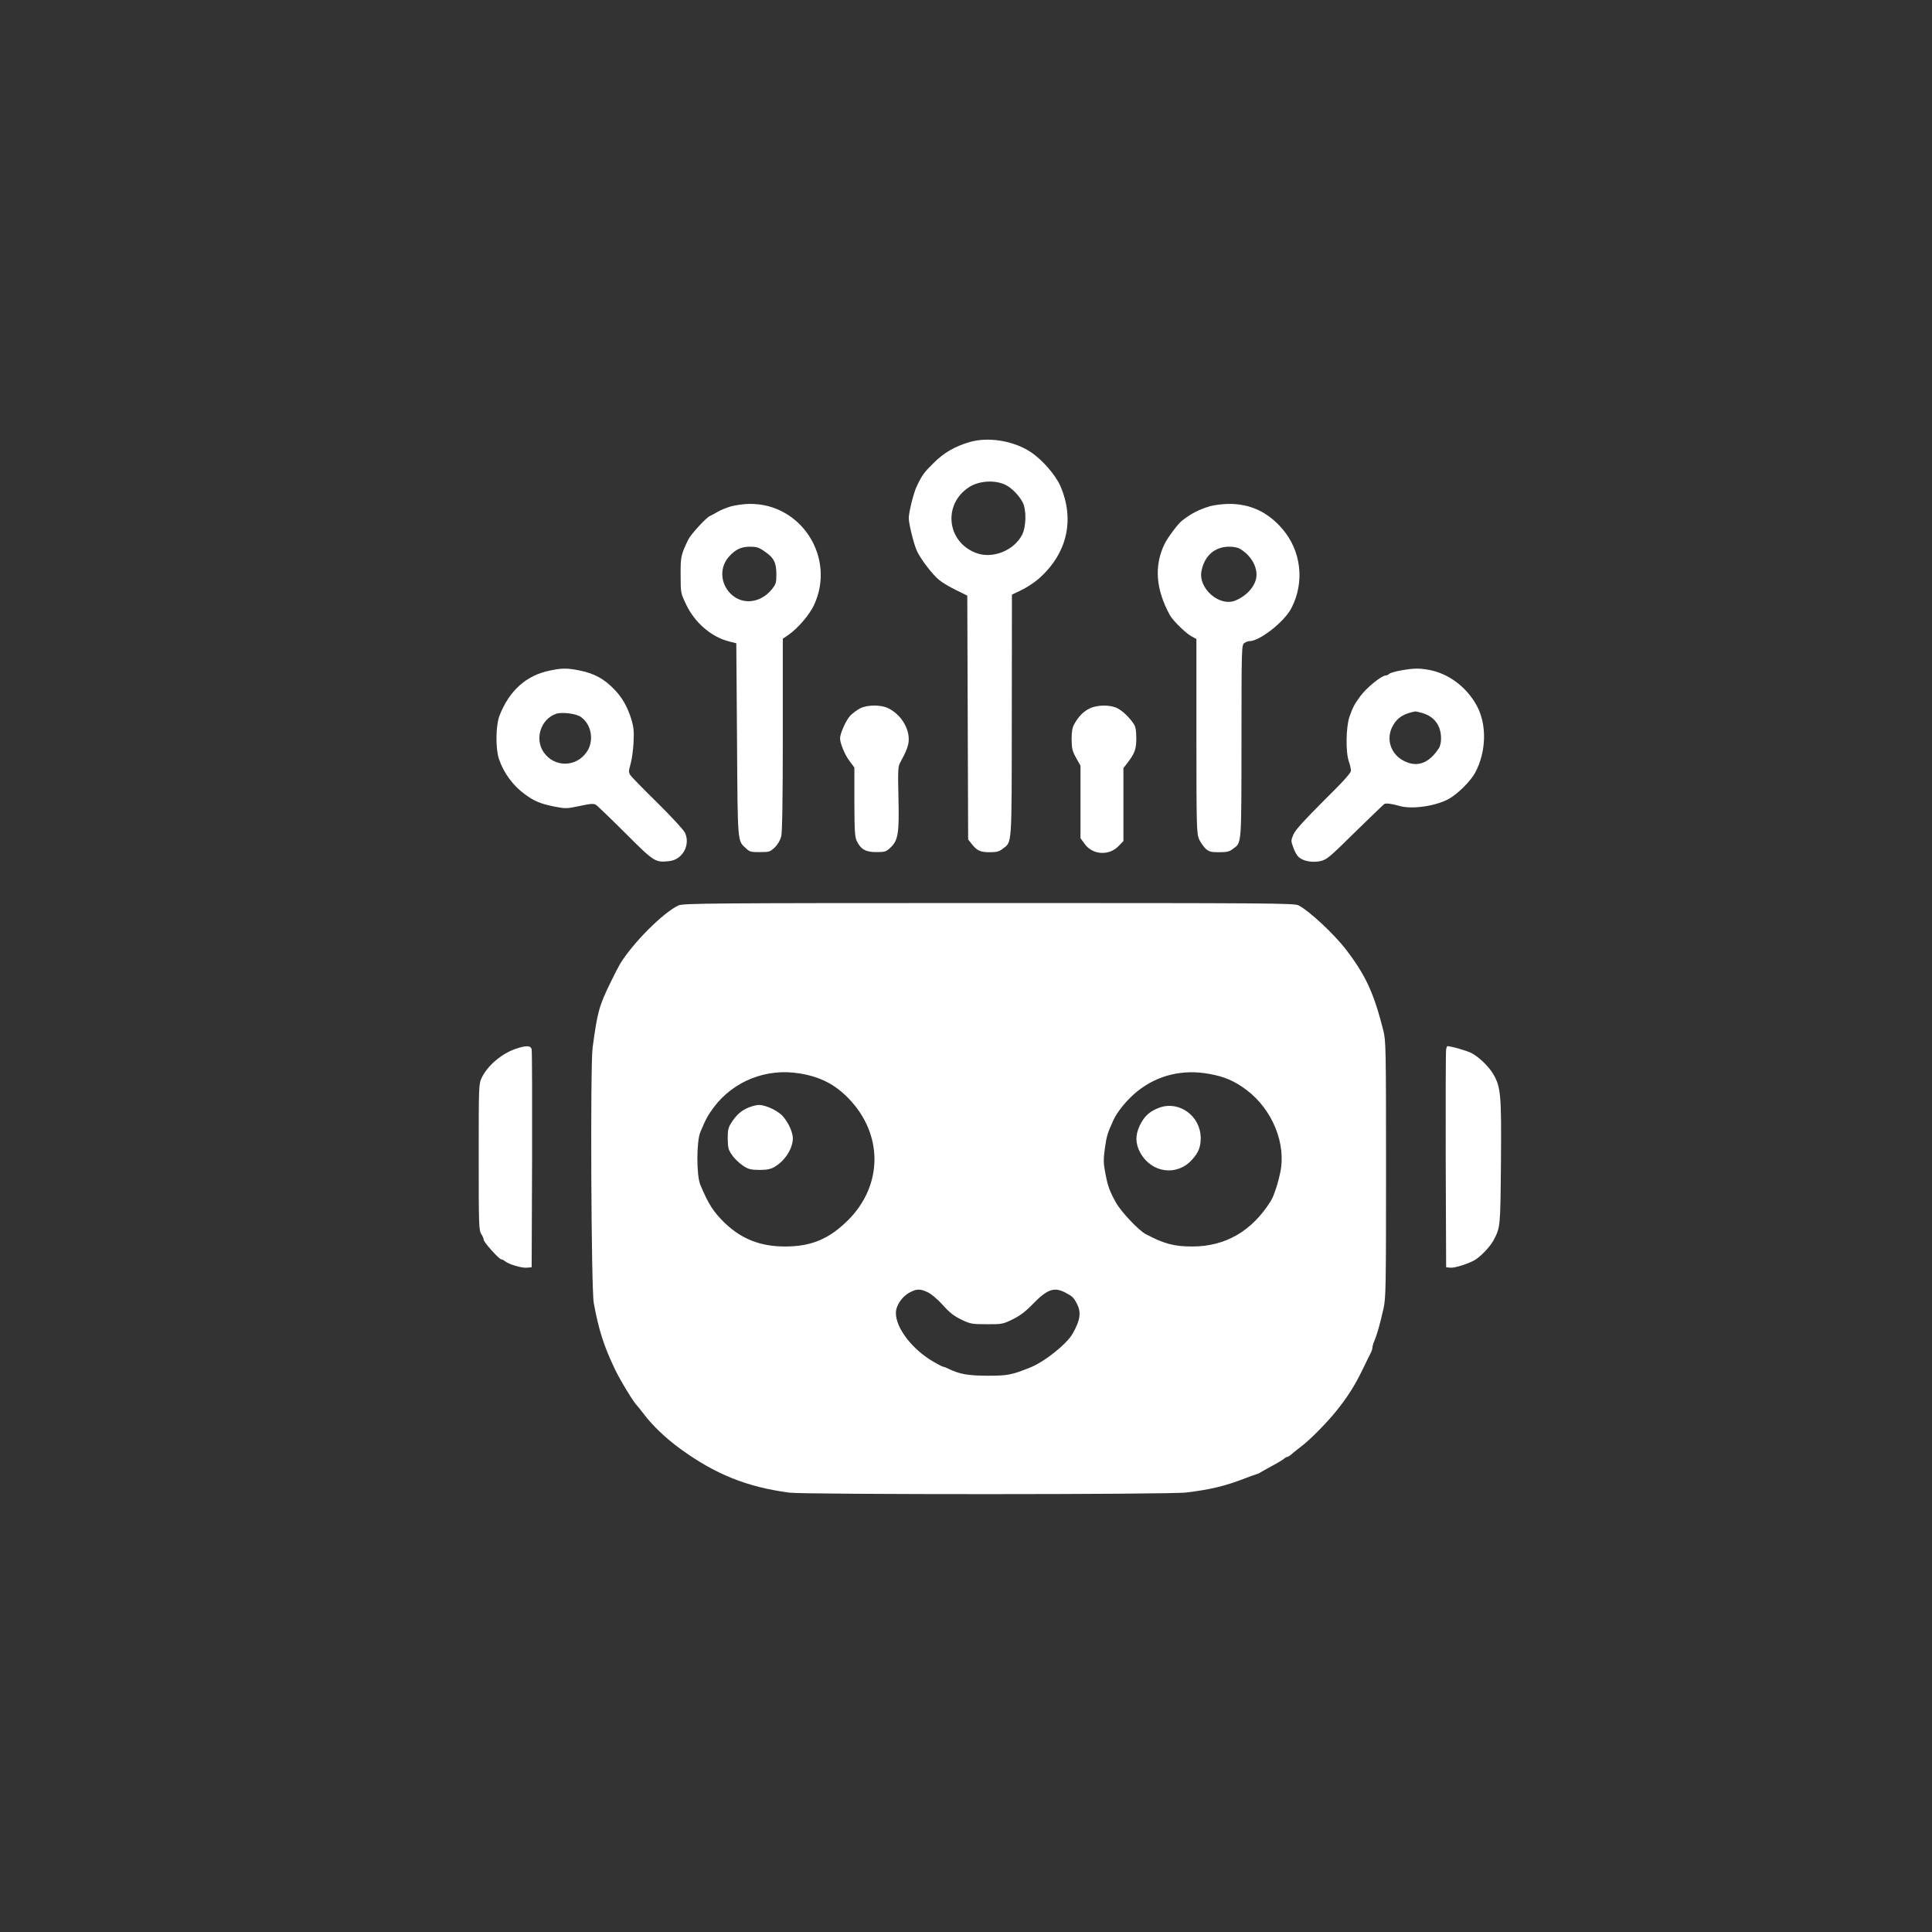  <svg  version="1.0" xmlns="http://www.w3.org/2000/svg"  width="1350pt" height="1350pt" viewBox="0 0 1350 1350"  preserveAspectRatio="xMidYMid meet"><rect x="0" y="0" width="1350" height="1350" fill="#333333" stroke="none"/>  <g transform="translate(0,1350) scale(0.1,-0.1)" fill="#ffffff" stroke="none"> <path d="M6775 10411 c-106 -32 -176 -72 -251 -146 -68 -67 -82 -86 -119 -165 -21 -43 -55 -181 -55 -220 0 -38 33 -174 55 -225 24 -57 110 -170 159 -209 22 -18 76 -50 118 -70 l77 -38 3 -852 3 -852 23 -29 c38 -49 62 -60 127 -60 48 0 67 5 90 23 68 53 64 -3 65 932 l1 845 67 32 c37 18 91 53 120 79 199 175 254 412 151 649 -34 77 -128 185 -208 237 -120 79 -296 107 -426 69z m255 -301 c42 -22 91 -73 116 -120 27 -52 25 -172 -4 -227 -58 -112 -210 -171 -324 -126 -204 79 -230 342 -45 460 71 45 183 51 257 13z"/> <path d="M5105 9961 c-33 -10 -76 -28 -95 -40 -19 -11 -42 -24 -50 -27 -26 -11 -134 -129 -151 -165 -51 -106 -54 -120 -53 -249 0 -124 1 -126 39 -205 60 -127 178 -228 303 -258 l47 -12 5 -675 c5 -739 2 -702 65 -760 23 -22 35 -25 96 -24 64 0 71 2 103 33 21 20 38 50 45 77 7 29 11 262 11 712 l0 669 41 28 c65 45 145 139 177 207 154 330 -88 711 -450 707 -40 0 -100 -9 -133 -18z m236 -313 c66 -44 84 -79 84 -160 0 -59 -3 -70 -31 -105 -85 -105 -223 -113 -302 -17 -61 74 -60 177 3 246 46 50 83 67 145 68 45 0 63 -5 101 -32z"/> <path d="M8455 9963 c-79 -24 -133 -52 -198 -103 -26 -21 -99 -118 -119 -160 -75 -154 -62 -318 37 -499 21 -38 111 -126 150 -147 l35 -19 0 -680 c0 -640 2 -682 19 -720 10 -22 31 -51 45 -65 24 -21 37 -25 94 -25 55 0 73 4 98 24 61 45 58 16 59 749 0 655 1 674 19 688 11 8 27 14 37 14 72 0 246 137 294 233 93 182 67 400 -66 553 -102 118 -225 174 -374 173 -44 -1 -102 -8 -130 -16z m213 -300 c69 -43 112 -112 112 -179 0 -70 -61 -144 -147 -180 -112 -47 -264 86 -237 209 22 105 92 166 192 167 33 0 63 -6 80 -17z"/> <path d="M3845 8815 c-168 -33 -288 -142 -356 -319 -25 -68 -27 -229 -2 -301 33 -96 97 -184 178 -243 67 -50 113 -69 209 -88 77 -15 86 -15 176 4 79 17 98 18 115 8 11 -8 104 -97 206 -199 201 -201 208 -205 306 -194 93 10 149 114 109 199 -10 20 -96 113 -191 207 -96 94 -182 182 -190 194 -13 21 -13 29 1 78 9 30 18 97 21 150 4 79 1 108 -16 165 -27 85 -61 146 -115 203 -74 78 -144 116 -251 137 -81 16 -118 16 -200 -1z m214 -325 c75 -52 94 -168 41 -244 -74 -109 -228 -110 -302 -1 -63 93 -19 230 87 267 40 14 142 2 174 -22z"/> <path d="M9787 8815 c-38 -7 -73 -17 -80 -24 -6 -6 -17 -11 -24 -11 -29 0 -135 -86 -178 -145 -41 -56 -51 -75 -75 -142 -25 -72 -28 -247 -5 -313 8 -23 15 -53 15 -65 0 -16 -55 -77 -191 -211 -135 -135 -196 -202 -210 -233 -19 -43 -19 -47 -2 -93 9 -27 26 -57 38 -67 32 -29 96 -40 152 -28 44 10 65 28 241 202 107 104 199 193 205 197 12 7 52 2 104 -13 85 -26 250 -3 344 47 64 35 155 125 187 185 79 148 83 340 9 472 -71 128 -196 221 -331 246 -71 13 -108 12 -199 -4z m148 -296 c55 -16 92 -44 115 -89 25 -48 26 -126 3 -160 -69 -105 -151 -134 -243 -87 -95 48 -129 159 -75 250 31 54 76 81 155 96 3 0 23 -4 45 -10z"/> <path d="M6009 8550 c-20 -11 -50 -33 -66 -49 -29 -28 -73 -126 -73 -160 0 -35 34 -117 67 -160 l33 -44 0 -241 c1 -206 3 -246 18 -275 28 -57 64 -76 138 -75 59 0 67 3 99 34 51 50 59 99 53 349 -4 176 -3 215 10 238 48 88 62 127 62 167 0 85 -58 174 -141 216 -51 27 -150 26 -200 0z"/> <path d="M7615 8550 c-43 -20 -78 -55 -108 -109 -14 -24 -19 -53 -19 -107 1 -65 5 -82 31 -129 l31 -55 0 -253 0 -254 30 -41 c55 -76 169 -83 235 -15 l35 36 0 255 0 255 28 36 c52 68 62 97 62 174 0 51 -5 80 -17 97 -30 46 -78 92 -115 111 -49 25 -139 25 -193 -1z"/> <path d="M4740 7173 c-107 -51 -317 -261 -407 -408 -7 -11 -35 -65 -62 -120 -85 -174 -96 -212 -130 -465 -17 -123 -10 -1688 8 -1785 35 -190 70 -300 149 -465 38 -79 131 -231 152 -250 3 -3 27 -32 52 -65 58 -77 152 -166 248 -236 246 -180 467 -269 765 -309 111 -14 2657 -14 2774 1 172 21 271 45 411 99 30 12 64 24 75 27 11 3 25 9 30 13 6 4 42 24 80 45 39 20 77 44 86 51 8 8 20 14 25 14 5 0 20 10 34 23 14 12 43 35 65 52 59 44 183 170 247 251 78 98 126 175 177 280 24 49 49 101 57 116 8 14 14 33 14 42 0 8 6 30 14 48 18 42 40 120 63 223 17 74 18 150 18 975 0 846 -1 899 -19 970 -66 260 -121 381 -257 560 -84 111 -260 275 -336 314 -29 15 -214 16 -2165 16 -1974 0 -2136 -2 -2168 -17z m849 -1174 c143 -23 247 -77 342 -176 241 -250 239 -605 -5 -849 -133 -132 -257 -184 -441 -184 -171 0 -304 52 -421 165 -78 76 -113 129 -170 265 -28 64 -28 305 0 370 37 89 52 116 93 172 139 185 369 276 602 237z m2861 -3 c106 -19 176 -49 260 -112 182 -137 280 -379 235 -581 -15 -68 -23 -94 -49 -163 -3 -8 -12 -24 -18 -35 -132 -209 -316 -315 -548 -315 -126 0 -197 19 -325 87 -49 26 -170 154 -206 218 -45 80 -58 115 -76 210 -13 67 -13 94 -3 169 12 86 19 110 61 201 27 60 102 149 167 200 141 113 316 155 502 121z m-1967 -1526 c24 -11 69 -49 105 -89 47 -53 78 -77 130 -102 62 -30 74 -32 177 -32 105 -1 113 1 179 33 50 24 89 53 137 102 105 109 153 127 231 87 51 -26 60 -35 83 -79 31 -60 24 -115 -30 -209 -41 -73 -199 -199 -300 -238 -129 -51 -153 -56 -296 -56 -138 1 -195 11 -272 49 -16 8 -33 14 -37 14 -5 0 -35 16 -68 35 -148 86 -262 235 -262 340 0 52 42 115 97 144 48 26 74 26 126 1z"/> <path d="M5233 5762 c-52 -21 -84 -49 -120 -103 -24 -37 -28 -52 -28 -116 1 -64 4 -77 31 -115 16 -24 50 -56 74 -72 38 -26 54 -30 115 -31 52 0 79 5 105 20 74 42 130 129 130 202 0 50 -46 138 -89 171 -43 34 -111 62 -149 61 -15 0 -46 -8 -69 -17z"/> <path d="M8101 5760 c-68 -25 -106 -60 -137 -125 -32 -68 -31 -126 4 -190 78 -142 257 -166 362 -48 45 50 60 88 60 151 0 153 -150 263 -289 212z"/> <path d="M3603 6171 c-97 -33 -195 -116 -236 -200 -22 -46 -22 -48 -22 -556 0 -470 1 -513 18 -538 9 -14 17 -32 17 -40 0 -17 108 -137 123 -137 6 0 18 -6 26 -13 27 -22 117 -49 153 -45 l33 3 3 750 c1 413 0 760 -3 773 -7 27 -38 28 -112 3z"/> <path d="M10105 6168 c-3 -13 -4 -360 -3 -773 l3 -750 28 -3 c30 -4 133 29 175 55 44 28 107 95 129 138 47 89 47 90 51 545 4 473 -1 524 -54 615 -29 50 -97 117 -149 145 -30 17 -145 50 -172 50 -2 0 -5 -10 -8 -22z"/> </g> </svg> 